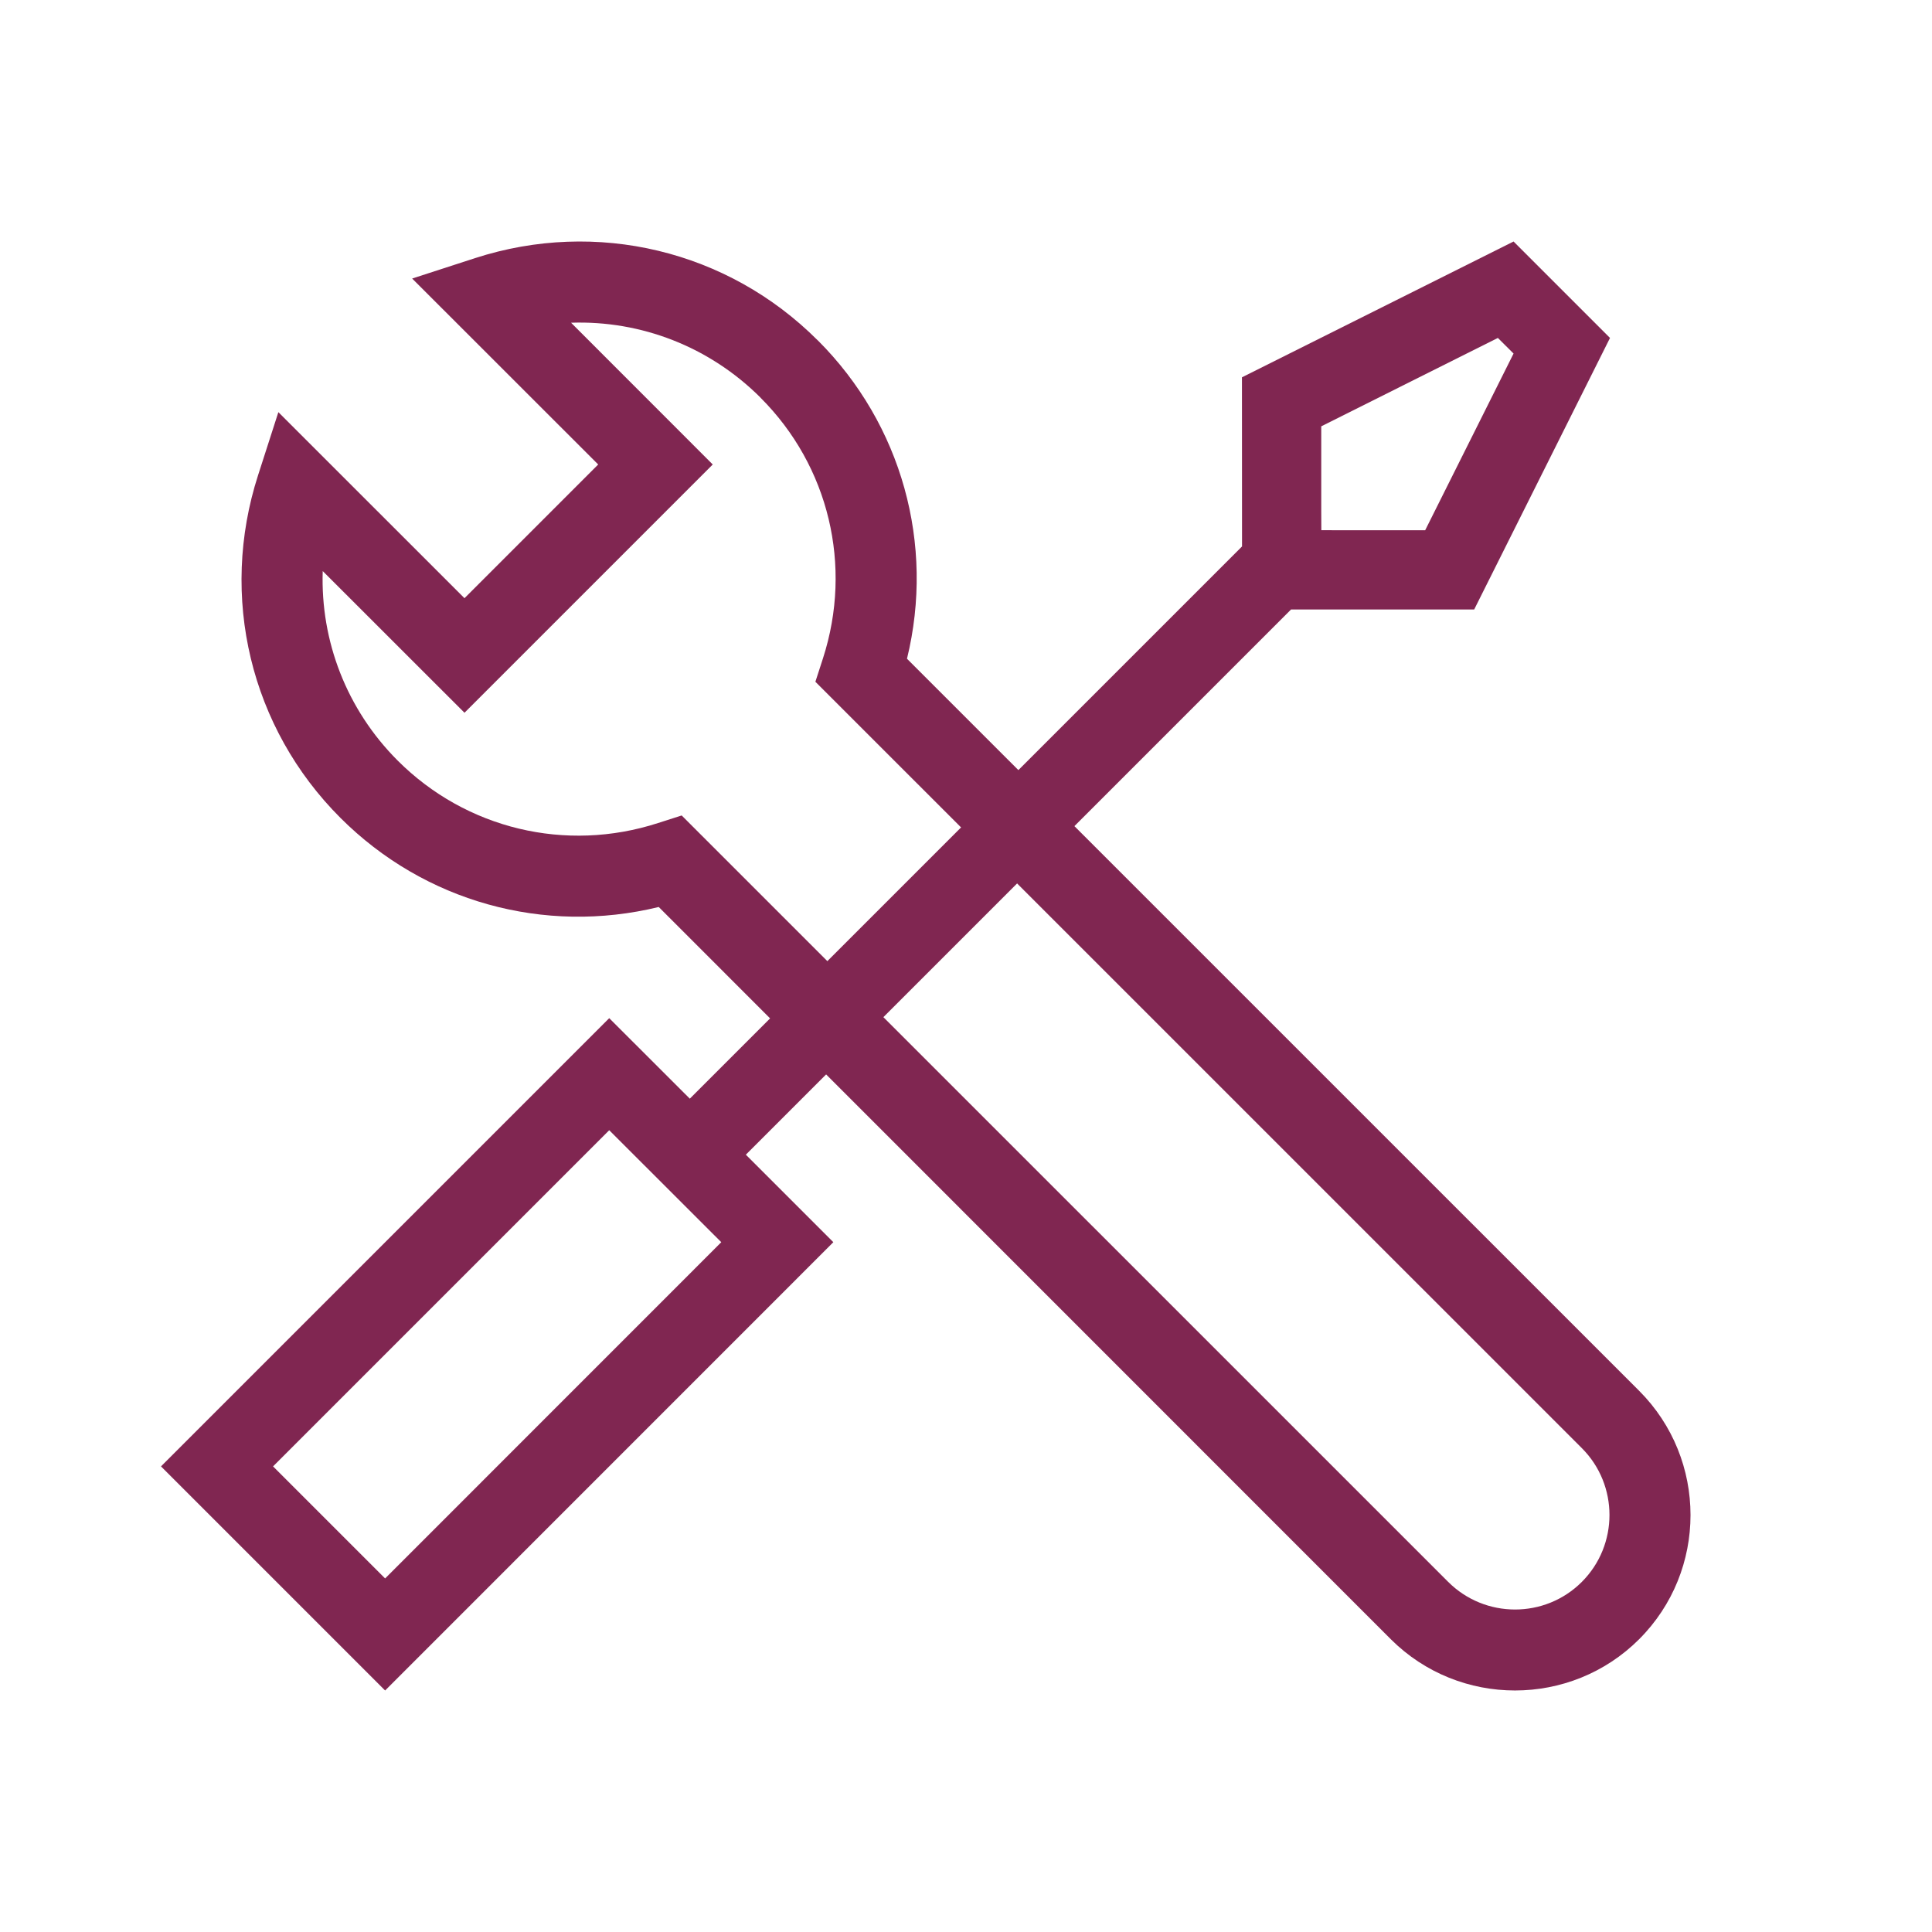 <?xml version="1.0" encoding="UTF-8"?>
<svg width="24px" height="24px" viewBox="0 0 24 24" version="1.1" xmlns="http://www.w3.org/2000/svg" xmlns:xlink="http://www.w3.org/1999/xlink">
    <!-- Generator: Sketch 43.2 (39069) - http://www.bohemiancoding.com/sketch -->
    <title>icon-category-service</title>
    <desc>Created with Sketch.</desc>
    <defs></defs>
    <g id="Symbols" stroke="none" stroke-width="1" fill="none" fill-rule="evenodd">
        <g id="icon-category-service" fill="#802651">
            <g id="Page-1" transform="translate(2, 3)">
                <g id="Group-6">
                    <path d="M2.009,4.094 C1.98,4.963 2.306,5.814 2.94,6.448 C3.789,7.297 5.029,7.595 6.175,7.224 L6.468,7.13 L15.989,16.65 C16.447,17.108 17.192,17.109 17.65,16.651 C18.108,16.193 18.108,15.447 17.65,14.989 L8.129,5.469 L8.224,5.176 C8.594,4.028 8.297,2.789 7.448,1.941 L7.447,1.94 L7.447,1.939 C6.813,1.306 5.961,0.979 5.094,1.009 L6.854,2.77 L3.77,5.854 L2.009,4.094 Z M2.229,7.16 C1.111,6.043 0.719,4.412 1.206,2.903 L1.458,2.12 L3.77,4.431 L5.431,2.77 L3.12,0.46 L3.903,0.206 C5.41,-0.281 7.041,0.11 8.158,1.228 C8.159,1.229 8.161,1.23 8.161,1.23 C9.203,2.272 9.614,3.763 9.267,5.183 L18.362,14.277 C19.213,15.129 19.213,16.512 18.362,17.363 C17.512,18.212 16.128,18.212 15.277,17.363 L6.183,8.267 C4.762,8.614 3.272,8.203 2.229,7.16 L2.229,7.16 Z" id="Fill-2"></path>
                    <path d="M2.784,16.608 L1.392,15.216 L5.568,11.04 L6.96,12.431 L2.784,16.608 Z M16.607,1.198 L16.802,1.392 L15.704,3.587 L14.646,3.587 L14.414,3.586 L14.413,3.354 L14.413,2.296 L16.607,1.198 Z M14.038,4.571 L16.313,4.571 L18,1.198 L16.802,0 L13.428,1.687 L13.429,3.788 L6.569,10.648 L5.568,9.648 L0,15.216 L2.784,18 L8.352,12.431 L7.265,11.344 L14.038,4.571 Z" id="Fill-4"></path>
                </g>
            </g>
        </g>
    </g>
</svg>